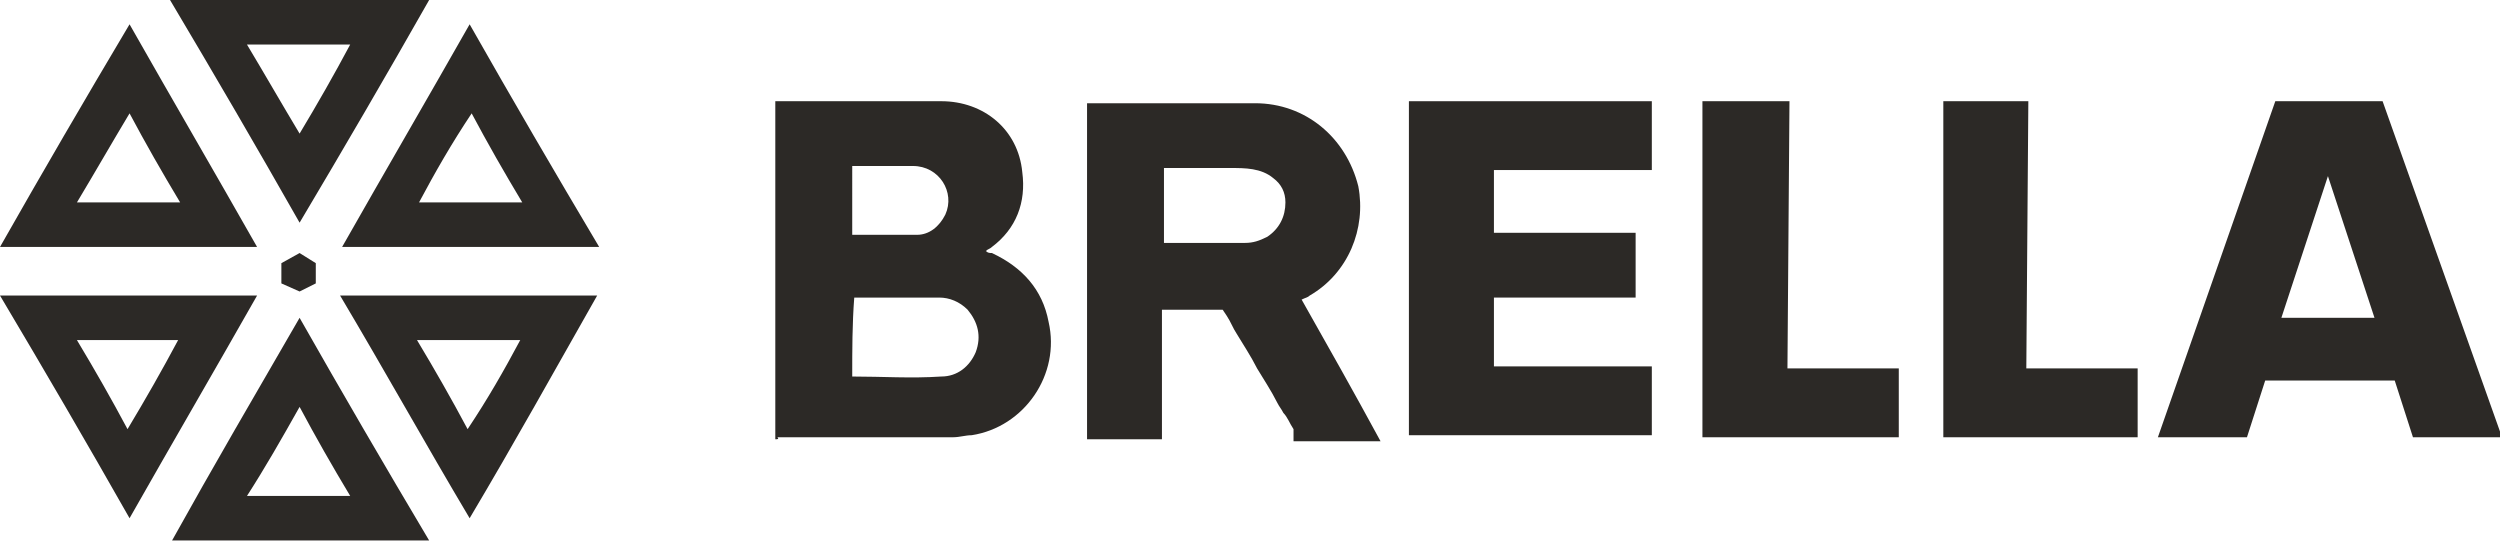 <?xml version="1.0" encoding="utf-8"?>
<!-- Generator: Adobe Illustrator 25.4.1, SVG Export Plug-In . SVG Version: 6.00 Build 0)  -->
<svg version="1.1" id="Layer_1" xmlns="http://www.w3.org/2000/svg" xmlns:xlink="http://www.w3.org/1999/xlink" x="0px" y="0px"
	 viewBox="0 0 123.5 26.8" style="enable-background:new 0 0 123.5 26.8;" xml:space="preserve">
<style type="text/css">
	.st0{fill:#2C2926;}
</style>
<g>
	<g>
		<path class="st0" d="M14.8,15.7c2.1,3.7,4.2,7.3,6.4,11c-4.3,0-8.4,0-12.7,0C10.5,23.1,12.6,19.5,14.8,15.7z M12.2,24.5
			c1.8,0,3.4,0,5.1,0c-0.9-1.5-1.7-2.9-2.5-4.4C13.9,21.7,13.1,23.1,12.2,24.5z"/>
		<path class="st0" d="M23.2,25.6c-2.2-3.7-4.2-7.3-6.4-11c4.3,0,8.4,0,12.7,0C27.4,18.3,25.4,21.9,23.2,25.6z M25.7,16.8
			c-1.7,0-3.3,0-5.1,0c0.9,1.5,1.7,2.9,2.5,4.4C24.1,19.7,24.9,18.3,25.7,16.8z"/>
		<path class="st0" d="M6.4,25.6c-2.1-3.7-4.2-7.3-6.4-11c4.3,0,8.4,0,12.7,0C10.6,18.3,8.5,21.9,6.4,25.6z M3.8,16.8
			c0.9,1.5,1.7,2.9,2.5,4.4c0.9-1.5,1.7-2.9,2.5-4.4C7.2,16.8,5.6,16.8,3.8,16.8z"/>
		<path class="st0" d="M21.2,0c-2.1,3.7-4.2,7.3-6.4,11c-2.1-3.7-4.2-7.3-6.4-11C12.7,0,16.9,0,21.2,0z M14.8,6.6
			c0.9-1.5,1.7-2.9,2.5-4.4c-1.8,0-3.4,0-5.1,0C13.1,3.7,13.9,5.1,14.8,6.6z"/>
		<path class="st0" d="M12.7,12.2c-4.3,0-8.4,0-12.7,0c2.1-3.7,4.2-7.3,6.4-11C8.5,4.9,10.6,8.5,12.7,12.2z M3.8,10
			c1.7,0,3.4,0,5.1,0C8,8.5,7.2,7.1,6.4,5.6C5.5,7.1,4.7,8.5,3.8,10z"/>
		<path class="st0" d="M16.9,12.2c2.1-3.7,4.2-7.3,6.3-11c2.1,3.7,4.2,7.3,6.4,11C25.3,12.2,21.1,12.2,16.9,12.2z M20.7,10
			c1.7,0,3.3,0,5.1,0c-0.9-1.5-1.7-2.9-2.5-4.4C22.3,7.1,21.5,8.5,20.7,10z"/>
		<polygon class="st0" points="13.9,13 13.9,14 14.8,14.4 15.6,14 15.6,13 14.8,12.5 		"/>
	</g>
	<g>
		<path class="st0" d="M38.3,21.7c0-5.6,0-11.1,0-16.7c0.1,0,0.2,0,0.3,0c2.6,0,5.3,0,7.9,0c2.1,0,3.8,1.4,4,3.5
			c0.2,1.5-0.3,2.8-1.5,3.7c-0.1,0.1-0.2,0.1-0.3,0.2c0.1,0.1,0.2,0.1,0.3,0.1c1.5,0.7,2.5,1.8,2.8,3.4c0.6,2.6-1.2,5.2-3.8,5.6
			c-0.3,0-0.6,0.1-0.9,0.1c-2.9,0-5.8,0-8.7,0C38.5,21.7,38.4,21.7,38.3,21.7z M42.1,18.6C42.1,18.6,42.1,18.6,42.1,18.6
			c1.5,0,2.9,0.1,4.4,0c0.8,0,1.4-0.5,1.7-1.2c0.3-0.8,0.1-1.5-0.4-2.1c-0.4-0.4-0.9-0.6-1.4-0.6c-1.3,0-2.6,0-3.9,0
			c-0.1,0-0.2,0-0.3,0C42.1,16,42.1,17.3,42.1,18.6z M42.1,11.6c1.1,0,2.2,0,3.2,0c0.6,0,1.1-0.4,1.4-1c0.5-1.1-0.3-2.4-1.6-2.4
			c-0.9,0-1.9,0-2.8,0c-0.1,0-0.1,0-0.2,0C42.1,9.3,42.1,10.4,42.1,11.6z"/>
		<path class="st0" d="M69.6,5h12v3.4h-7.8v3.1h7v3.2h-7v3.4h7.8v3.4h-12V5z"/>
		<path class="st0" d="M84.2,5h4.2l-0.1,13.2h5.5v3.4h-9.7V5z"/>
		<path class="st0" d="M96,5h4.2l-0.1,13.2h5.5v3.4H96V5z"/>
		<path class="st0" d="M112.4,5h5.3l5.9,16.6h-4.4l-0.9-2.8h-6.4l-0.9,2.8h-4.4L112.4,5z M117.3,15.7l-2.3-7l-2.3,7H117.3z"/>
		<path class="st0" d="M63.9,21.2c-0.2-0.3-0.3-0.6-0.5-0.8c-0.1-0.2-0.2-0.3-0.3-0.5c-0.3-0.6-0.7-1.2-1-1.7
			c-0.3-0.6-0.7-1.2-1-1.7c-0.2-0.3-0.3-0.6-0.5-0.9l-0.2-0.3h-3c0,2.2,0,4.3,0,6.4c-1.3,0-2.5,0-3.7,0c0-5.5,0-11.1,0-16.6
			c0.1,0,0.2,0,0.3,0c2.7,0,5.3,0,8,0c2.5,0,4.5,1.7,5.1,4.1c0.4,2.1-0.5,4.3-2.4,5.4c-0.1,0.1-0.2,0.1-0.4,0.2
			c1.3,2.3,2.6,4.6,3.9,7c-0.2,0-0.3,0-0.4,0c-0.7,0-1.3,0-2,0c-0.6,0-1.1,0-1.7,0l-0.2,0L63.9,21.2 M57.5,8.3c0,1.3,0,2.5,0,3.7
			c0.1,0,0.1,0,0.1,0c1.3,0,2.6,0,3.9,0c0.4,0,0.7-0.1,1.1-0.3c0.6-0.4,0.9-1,0.9-1.7c0-0.5-0.2-0.9-0.6-1.2
			c-0.6-0.5-1.4-0.5-2.1-0.5c-1,0-2,0-2.9,0C57.7,8.3,57.6,8.3,57.5,8.3z"/>
	</g>
</g>
</svg>
